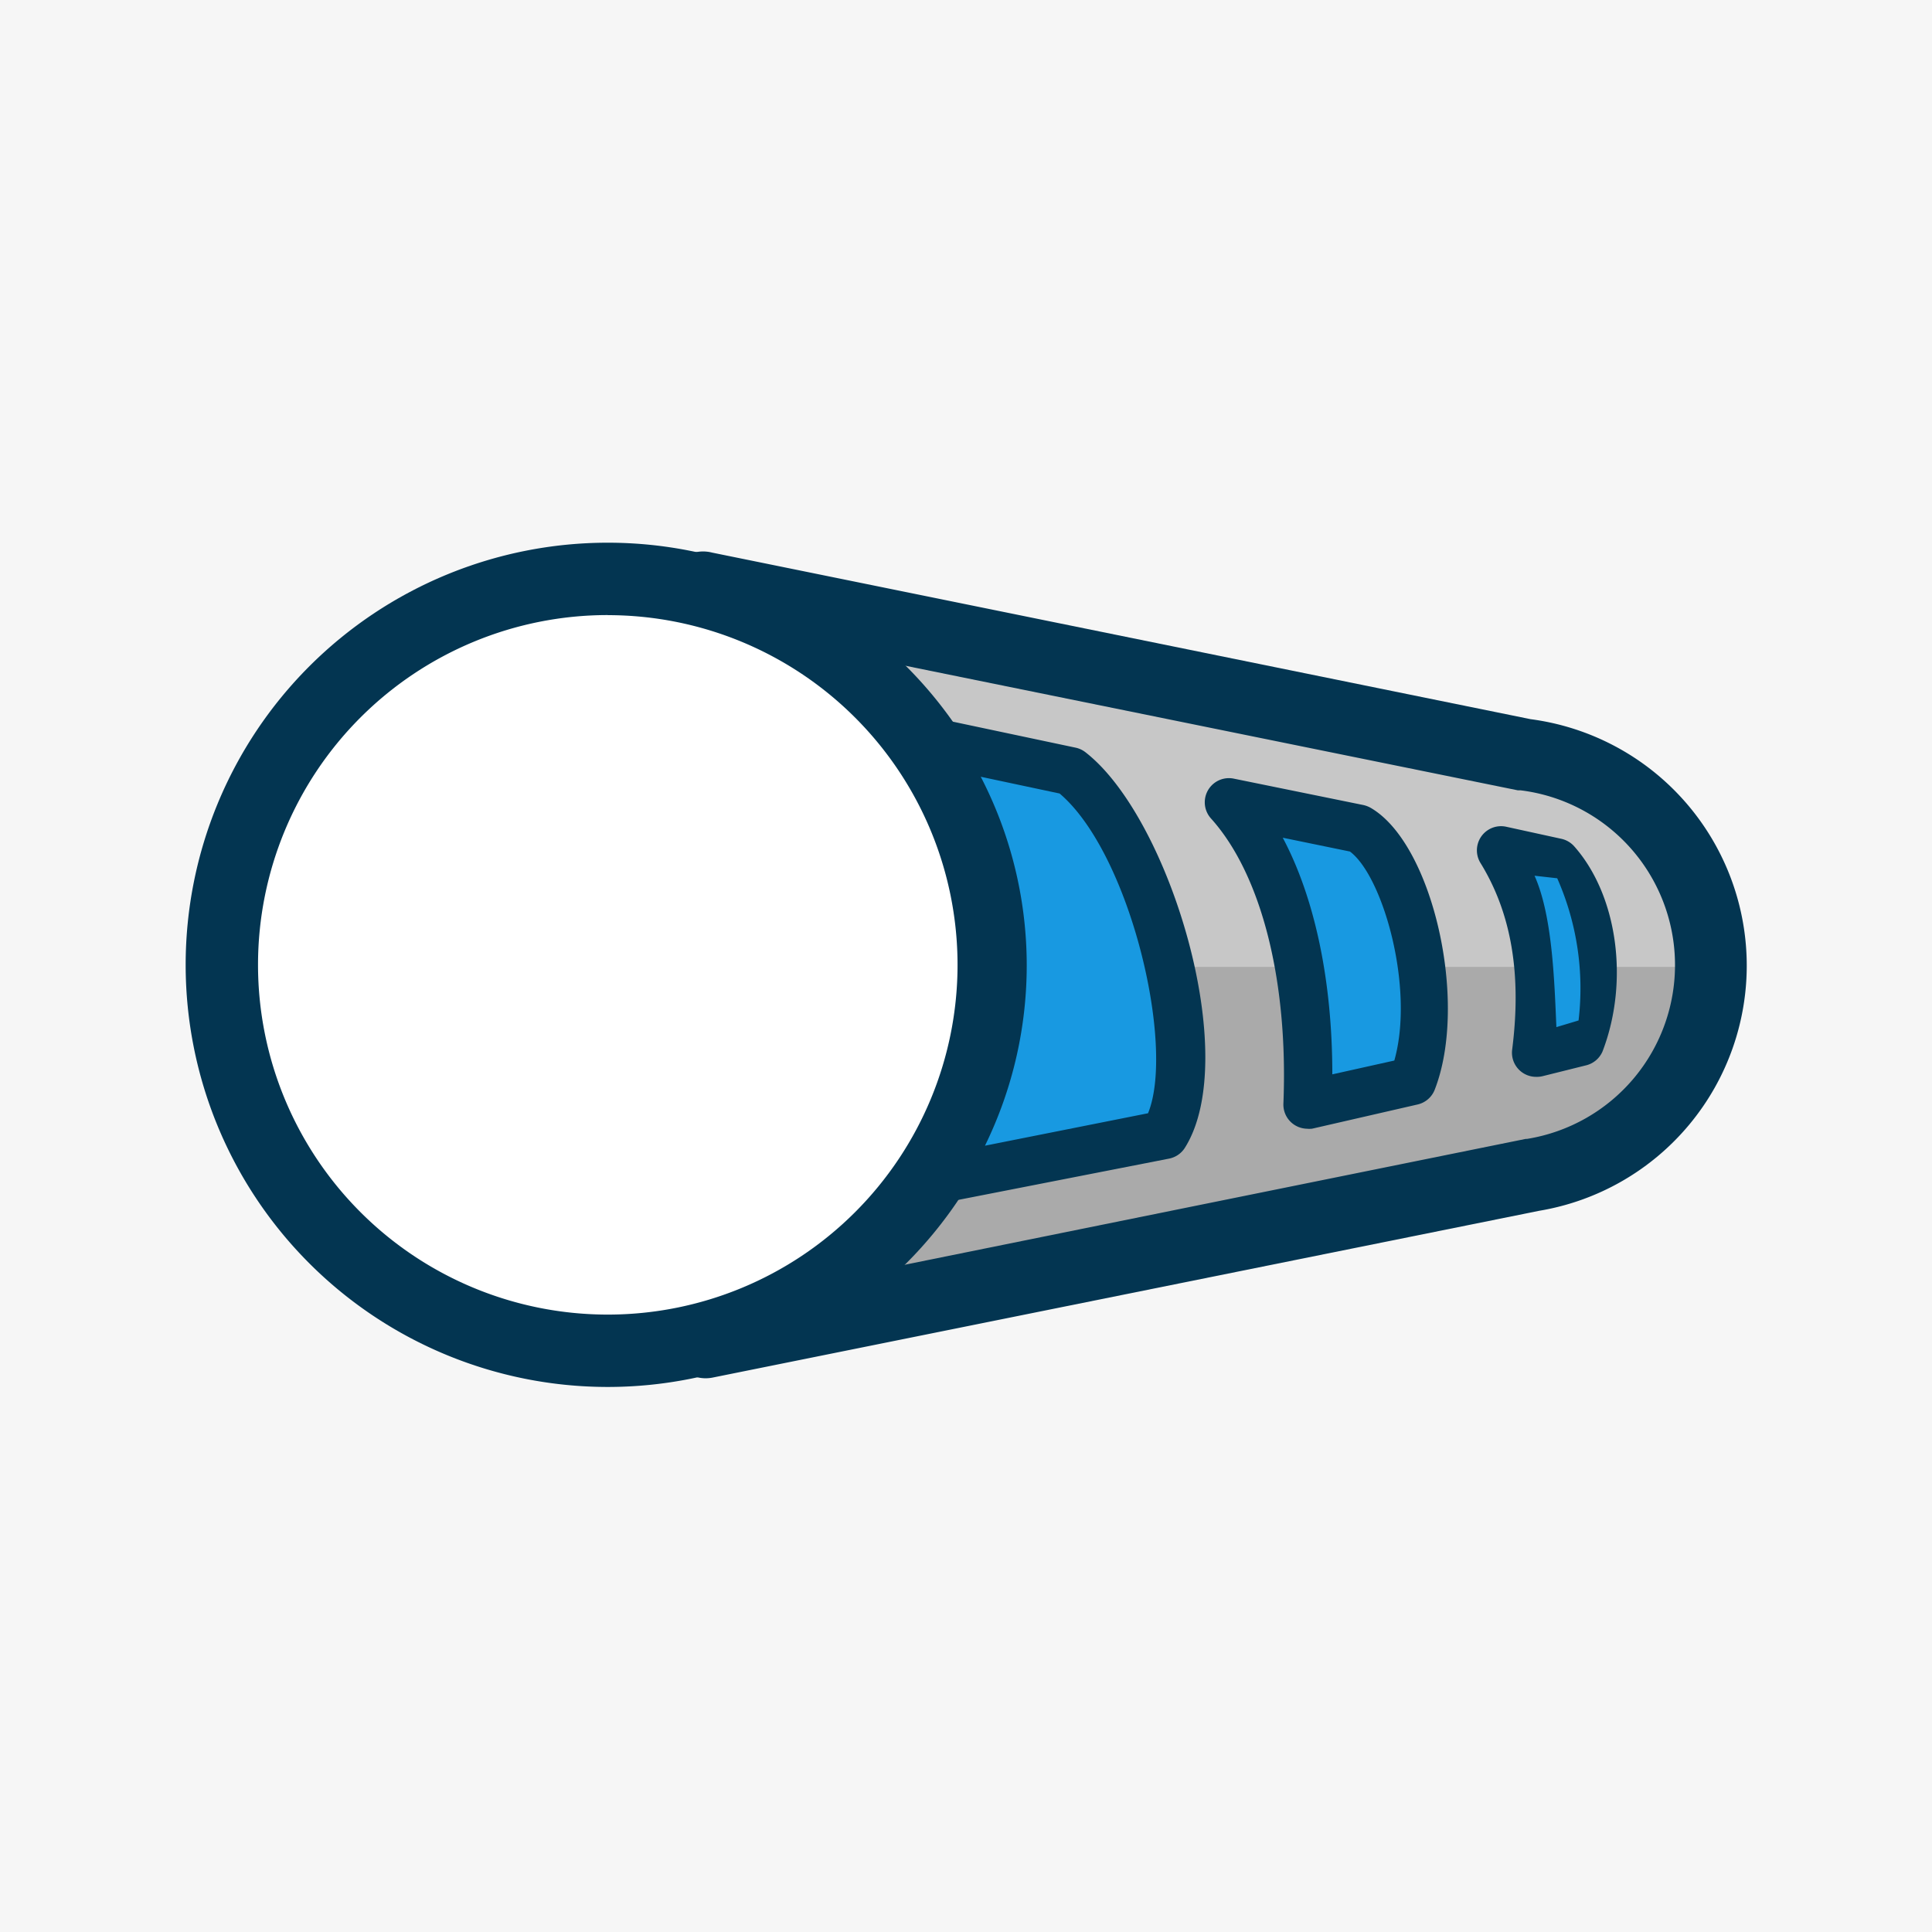 <svg xmlns="http://www.w3.org/2000/svg" width="112" height="112" viewBox="0 0 112 112"><defs><style>.a{fill:#f6f6f600;}.b{fill:none;}.c{fill:#c7c7c7;}.d{fill:#aaa;}.e{fill:#fff;}.f{fill:#033551;}.g{fill:#1899e1;}</style></defs><rect class="a" width="112" height="112"/><g transform="translate(-0.424 -0.505)"><rect class="b" width="112" height="112" transform="translate(0.424 0.505)"/><path class="c" d="M105.163,58.369,57.62,48.7h0A22.373,22.373,0,0,1,57.8,92.412l47.8-9.69a12.305,12.305,0,0,0-.461-24.359Z" transform="translate(-16.334 -14.147)"/><path class="d" d="M75.365,80h40.622a12.305,12.305,0,0,1-10.823,12.166L57.62,101.835h0A22.373,22.373,0,0,0,75.365,80Z" transform="translate(-16.334 -23.441)"/><circle class="e" cx="22.373" cy="22.373" r="22.373" transform="translate(13.249 34.064)"/><path class="f" d="M40.471,93.942A24.471,24.471,0,1,1,64.942,69.471,24.471,24.471,0,0,1,40.471,93.942Zm0-44.747A20.276,20.276,0,1,0,60.747,69.471,20.276,20.276,0,0,0,40.471,49.2Z" transform="translate(-4.813 -13.034)"/><path class="f" d="M56.74,93.667a2.1,2.1,0,0,1-.413-4.153l47.984-9.725h.077a10.208,10.208,0,0,0-.378-20.206h-.161l-47.543-9.67a2.1,2.1,0,1,1,.832-4.111l47.446,9.656a14.41,14.41,0,0,1,.5,28.5l-47.921,9.67A2.133,2.133,0,0,1,56.74,93.667Z" transform="translate(-15.433 -13.262)"/><path class="g" d="M106.054,84.056l6.1-1.4c1.853-4.761-.35-13-3.111-14.627L101.53,66.5C105.1,70.527,106.305,77.54,106.054,84.056Z" transform="translate(-29.836 -19.509)"/><path class="f" d="M105.438,84.854a1.4,1.4,0,0,1-1.4-1.454c.287-7.118-1.272-13.284-4.2-16.535a1.4,1.4,0,0,1,1.321-2.307l7.516,1.531a1.552,1.552,0,0,1,.433.168c3.6,2.1,5.677,11.278,3.7,16.34a1.4,1.4,0,0,1-1,.853l-6.1,1.4a1.462,1.462,0,0,1-.273.007ZM104,67.983c1.86,3.5,2.874,8.3,2.874,13.718l3.594-.8c1.189-4.2-.657-10.69-2.573-12.117Z" transform="translate(-29.214 -18.915)"/><path class="f" d="M125.329,83.048a1.4,1.4,0,0,1-1.4-1.573c.559-4.37-.042-7.915-1.839-10.83a1.4,1.4,0,0,1,1.475-2.1l3.2.7a1.4,1.4,0,0,1,.762.44c2.51,2.832,3.2,7.824,1.643,11.886a1.4,1.4,0,0,1-.916.8l-2.552.636A1.4,1.4,0,0,1,125.329,83.048Zm.552-10.991a18.94,18.94,0,0,1,1.042,7.355,9.537,9.537,0,0,0-1.042-7.355Z" transform="translate(-35.844 -20.117)"/><path class="g" d="M85.111,63.206,77.05,61.5A22.373,22.373,0,0,1,78.9,84.279L77.714,86.81l12.809-2.524C93.452,79.678,89.425,66.52,85.111,63.206Z" transform="translate(-22.625 -18.001)"/><path class="f" d="M77.1,87.608a1.4,1.4,0,0,1-1.272-1.979L76.983,83.1A20.975,20.975,0,0,0,75.27,61.711a1.4,1.4,0,0,1,1.4-2.181l8.124,1.72a1.4,1.4,0,0,1,.559.259c4.894,3.789,9.089,17.675,5.768,22.94a1.4,1.4,0,0,1-.909.622L77.4,87.58A1.8,1.8,0,0,1,77.1,87.608ZM79.29,62.935a23.772,23.772,0,0,1,.245,21.388h0l9.453-1.881c1.587-3.88-1.021-15.046-5.125-18.535Z" transform="translate(-22.011 -17.401)"/><path class="g" d="M127.945,81.4l1.286-.385a15.78,15.78,0,0,0-1.238-8.243l-1.314-.147C127.7,74.9,127.827,78.6,127.945,81.4Z" transform="translate(-37.296 -21.353)"/></g></svg>